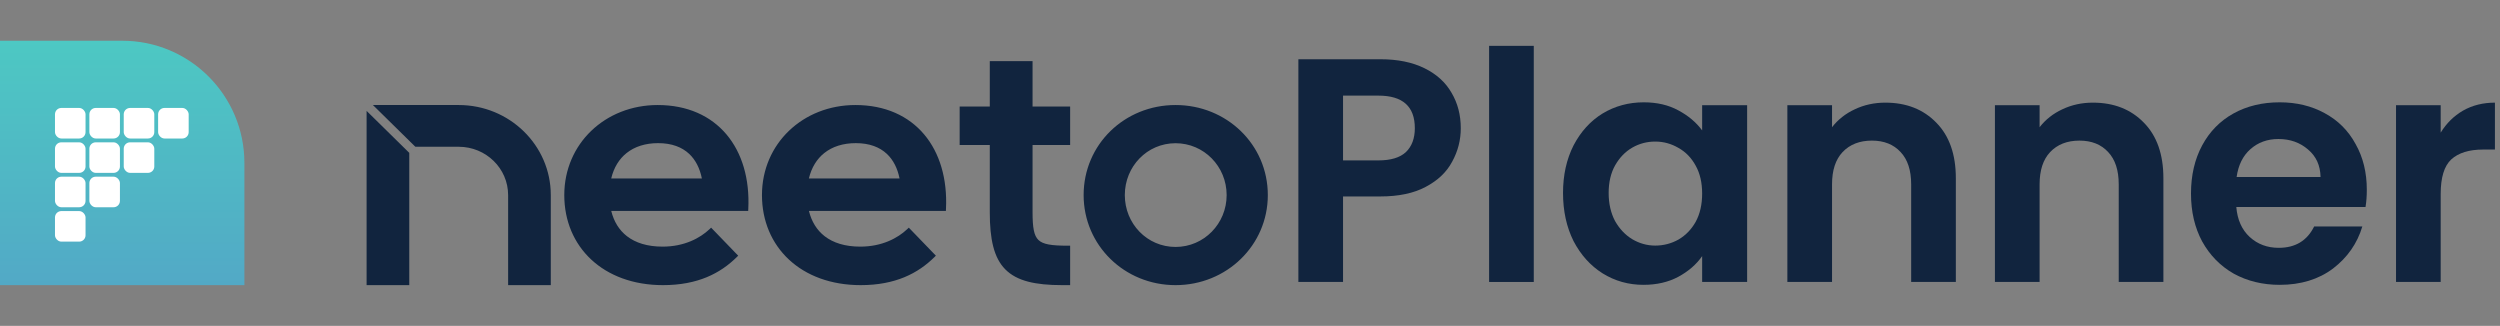 <svg width="491" height="64" viewBox="0 0 491 64" fill="none" xmlns="http://www.w3.org/2000/svg">
<rect x="0" y="0" width="491" height="64" fill="#808080" stroke="none"/>
<path d="M48 32C48 18.745 37.255 8 24 8H0V56H48V32Z" fill="url(#paint0_linear_3688_21438)"/>
<rect x="10.799" y="21.2" width="6.002" height="6.002" rx="1.25" fill="white"/>
<rect x="17.552" y="21.2" width="6.002" height="6.002" rx="1.25" fill="white"/>
<rect x="24.302" y="21.2" width="6.002" height="6.002" rx="1.25" fill="white"/>
<rect x="31.054" y="21.2" width="6.002" height="6.002" rx="1.25" fill="white"/>
<rect x="10.799" y="27.951" width="6.002" height="6.002" rx="1.25" fill="white"/>
<rect x="17.552" y="27.951" width="6.002" height="6.002" rx="1.25" fill="white"/>
<rect x="24.302" y="27.951" width="6.002" height="6.002" rx="1.25" fill="white"/>
<rect x="10.799" y="34.702" width="6.002" height="6.002" rx="1.25" fill="white"/>
<rect x="17.552" y="34.702" width="6.002" height="6.002" rx="1.25" fill="white"/>
<rect x="10.799" y="41.455" width="6.002" height="6.002" rx="1.25" fill="white"/>
<path d="M286.897 25.172C286.897 27.512 286.333 29.705 285.205 31.752C284.119 33.8 282.385 35.45 280.004 36.703C277.664 37.956 274.698 38.583 271.105 38.583H263.773V55.378H255V11.636H271.105C274.489 11.636 277.372 12.221 279.753 13.391C282.135 14.561 283.91 16.169 285.08 18.216C286.292 20.264 286.897 22.582 286.897 25.172ZM270.729 31.502C273.152 31.502 274.949 30.959 276.119 29.872C277.288 28.744 277.873 27.178 277.873 25.172C277.873 20.911 275.492 18.78 270.729 18.78H263.773V31.502H270.729Z" fill="#11243E"/>
<path d="M301.233 9.004V55.378H292.46V9.004H301.233Z" fill="#11243E"/>
<path d="M306.978 37.894C306.978 34.384 307.668 31.272 309.046 28.556C310.467 25.841 312.368 23.752 314.749 22.29C317.172 20.828 319.867 20.096 322.833 20.096C325.423 20.096 327.679 20.619 329.601 21.663C331.565 22.707 333.131 24.023 334.301 25.611V20.66H343.137V55.378H334.301V50.302C333.173 51.931 331.606 53.289 329.601 54.375C327.637 55.419 325.361 55.942 322.77 55.942C319.846 55.942 317.172 55.19 314.749 53.686C312.368 52.182 310.467 50.072 309.046 47.356C307.668 44.599 306.978 41.445 306.978 37.894ZM334.301 38.019C334.301 35.888 333.883 34.071 333.048 32.567C332.212 31.021 331.084 29.852 329.664 29.058C328.243 28.222 326.718 27.804 325.089 27.804C323.46 27.804 321.956 28.201 320.577 28.995C319.198 29.789 318.07 30.959 317.193 32.504C316.357 34.008 315.94 35.805 315.94 37.894C315.94 39.983 316.357 41.821 317.193 43.408C318.07 44.954 319.198 46.145 320.577 46.98C321.997 47.816 323.501 48.234 325.089 48.234C326.718 48.234 328.243 47.837 329.664 47.043C331.084 46.208 332.212 45.038 333.048 43.534C333.883 41.988 334.301 40.15 334.301 38.019Z" fill="#11243E"/>
<path d="M370.278 20.159C374.414 20.159 377.756 21.475 380.304 24.107C382.853 26.697 384.127 30.332 384.127 35.011V55.378H375.354V36.202C375.354 33.444 374.664 31.335 373.286 29.872C371.907 28.368 370.027 27.616 367.646 27.616C365.223 27.616 363.301 28.368 361.88 29.872C360.502 31.335 359.812 33.444 359.812 36.202V55.378H351.039V20.66H359.812V24.984C360.982 23.48 362.465 22.311 364.262 21.475C366.1 20.598 368.105 20.159 370.278 20.159Z" fill="#11243E"/>
<path d="M411.042 20.159C415.178 20.159 418.52 21.475 421.069 24.107C423.617 26.697 424.891 30.332 424.891 35.011V55.378H416.118V36.202C416.118 33.444 415.429 31.335 414.05 29.872C412.671 28.368 410.791 27.616 408.41 27.616C405.987 27.616 404.065 28.368 402.645 29.872C401.266 31.335 400.577 33.444 400.577 36.202V55.378H391.803V20.66H400.577V24.984C401.747 23.48 403.23 22.311 405.026 21.475C406.864 20.598 408.87 20.159 411.042 20.159Z" fill="#11243E"/>
<path d="M464.841 37.267C464.841 38.52 464.758 39.648 464.59 40.651H439.21C439.419 43.158 440.297 45.121 441.842 46.542C443.388 47.962 445.289 48.672 447.545 48.672C450.804 48.672 453.122 47.273 454.501 44.474H463.964C462.961 47.816 461.039 50.573 458.198 52.746C455.357 54.876 451.869 55.942 447.733 55.942C444.391 55.942 441.383 55.211 438.709 53.748C436.077 52.244 434.009 50.135 432.505 47.419C431.043 44.703 430.312 41.57 430.312 38.019C430.312 34.426 431.043 31.272 432.505 28.556C433.967 25.841 436.014 23.752 438.646 22.29C441.278 20.828 444.307 20.096 447.733 20.096C451.033 20.096 453.979 20.807 456.569 22.227C459.201 23.648 461.227 25.674 462.648 28.306C464.11 30.896 464.841 33.883 464.841 37.267ZM455.754 34.76C455.713 32.504 454.898 30.708 453.31 29.371C451.723 27.992 449.78 27.303 447.482 27.303C445.31 27.303 443.472 27.971 441.968 29.308C440.505 30.604 439.607 32.421 439.273 34.76H455.754Z" fill="#11243E"/>
<path d="M479.351 26.05C480.479 24.212 481.942 22.77 483.738 21.726C485.576 20.681 487.665 20.159 490.005 20.159V29.371H487.686C484.929 29.371 482.84 30.019 481.419 31.314C480.041 32.609 479.351 34.865 479.351 38.082V55.378H470.578V20.66H479.351V26.05Z" fill="#11243E"/>
<path fill-rule="evenodd" clip-rule="evenodd" d="M90.087 20.627H73.24L81.576 28.825H90.087C95.451 28.825 99.795 33.076 99.795 38.313V56H108.175V38.313C108.175 28.543 100.074 20.627 90.087 20.627ZM80.379 30.019L72 21.778V56H80.379V30.019ZM144.982 50.217L139.664 44.712L139.346 45.013C137.501 46.755 134.408 48.438 130.135 48.438C127.13 48.438 124.814 47.69 123.14 46.394C121.593 45.198 120.559 43.508 120.047 41.426H146.946L146.966 41.014C147.249 35.142 145.75 30.044 142.686 26.407C139.615 22.762 135.007 20.627 129.173 20.627C118.87 20.627 110.825 28.217 110.825 38.315C110.825 43.389 112.728 47.818 116.12 50.978C119.511 54.136 124.362 56 130.216 56C137.052 56 141.48 53.667 144.679 50.515L144.982 50.217ZM183.807 50.217L178.49 44.712L178.171 45.013C176.326 46.755 173.233 48.438 168.96 48.438C165.955 48.438 163.639 47.69 161.965 46.394C160.418 45.198 159.385 43.508 158.872 41.426H185.771L185.791 41.014C186.074 35.142 184.575 30.044 181.511 26.407C178.44 22.762 173.832 20.627 167.999 20.627C157.695 20.627 149.65 28.217 149.65 38.315C149.65 43.389 151.553 47.818 154.945 50.978C158.336 54.136 163.187 56 169.041 56C175.877 56 180.305 53.667 183.504 50.515L183.807 50.217ZM194.393 20.924H188.475V28.479H194.393V41.671C194.393 46.997 195.189 50.629 197.443 52.906C199.701 55.187 203.311 56 208.622 56H210.175V48.254H209.735C208.138 48.254 206.91 48.194 205.961 48.017C205.015 47.84 204.387 47.555 203.95 47.134C203.514 46.715 203.22 46.114 203.038 45.212C202.856 44.304 202.794 43.13 202.794 41.602V28.479H210.175V20.924H202.794V12H194.393V20.924ZM129.255 28.113C131.961 28.113 133.946 28.91 135.34 30.209C136.632 31.414 137.453 33.083 137.846 35.045H120.043C120.557 32.896 121.603 31.218 123.065 30.054C124.642 28.798 126.738 28.113 129.255 28.113ZM168.081 28.113C170.786 28.113 172.771 28.91 174.165 30.209C175.457 31.414 176.278 33.083 176.672 35.045H158.868C159.382 32.896 160.428 31.218 161.89 30.054C163.467 28.798 165.563 28.113 168.081 28.113ZM230.879 28.128C236.469 28.128 240.913 32.698 240.913 38.314C240.913 43.929 236.469 48.499 230.879 48.499C225.291 48.499 220.913 43.933 220.913 38.314C220.913 32.694 225.291 28.128 230.879 28.128ZM230.879 20.627C220.846 20.627 212.825 28.383 212.825 38.314C212.825 48.177 220.845 56 230.879 56C240.91 56 249 48.179 249 38.314C249 28.381 240.909 20.627 230.879 20.627Z" fill="#11243E"/>
<defs>
<linearGradient id="paint0_linear_3688_21438" x1="24" y1="8" x2="24" y2="56" gradientUnits="userSpaceOnUse">
<stop stop-color="#4DC8C3"/>
<stop offset="1" stop-color="#52A9C6"/>
</linearGradient>
</defs>
</svg>
